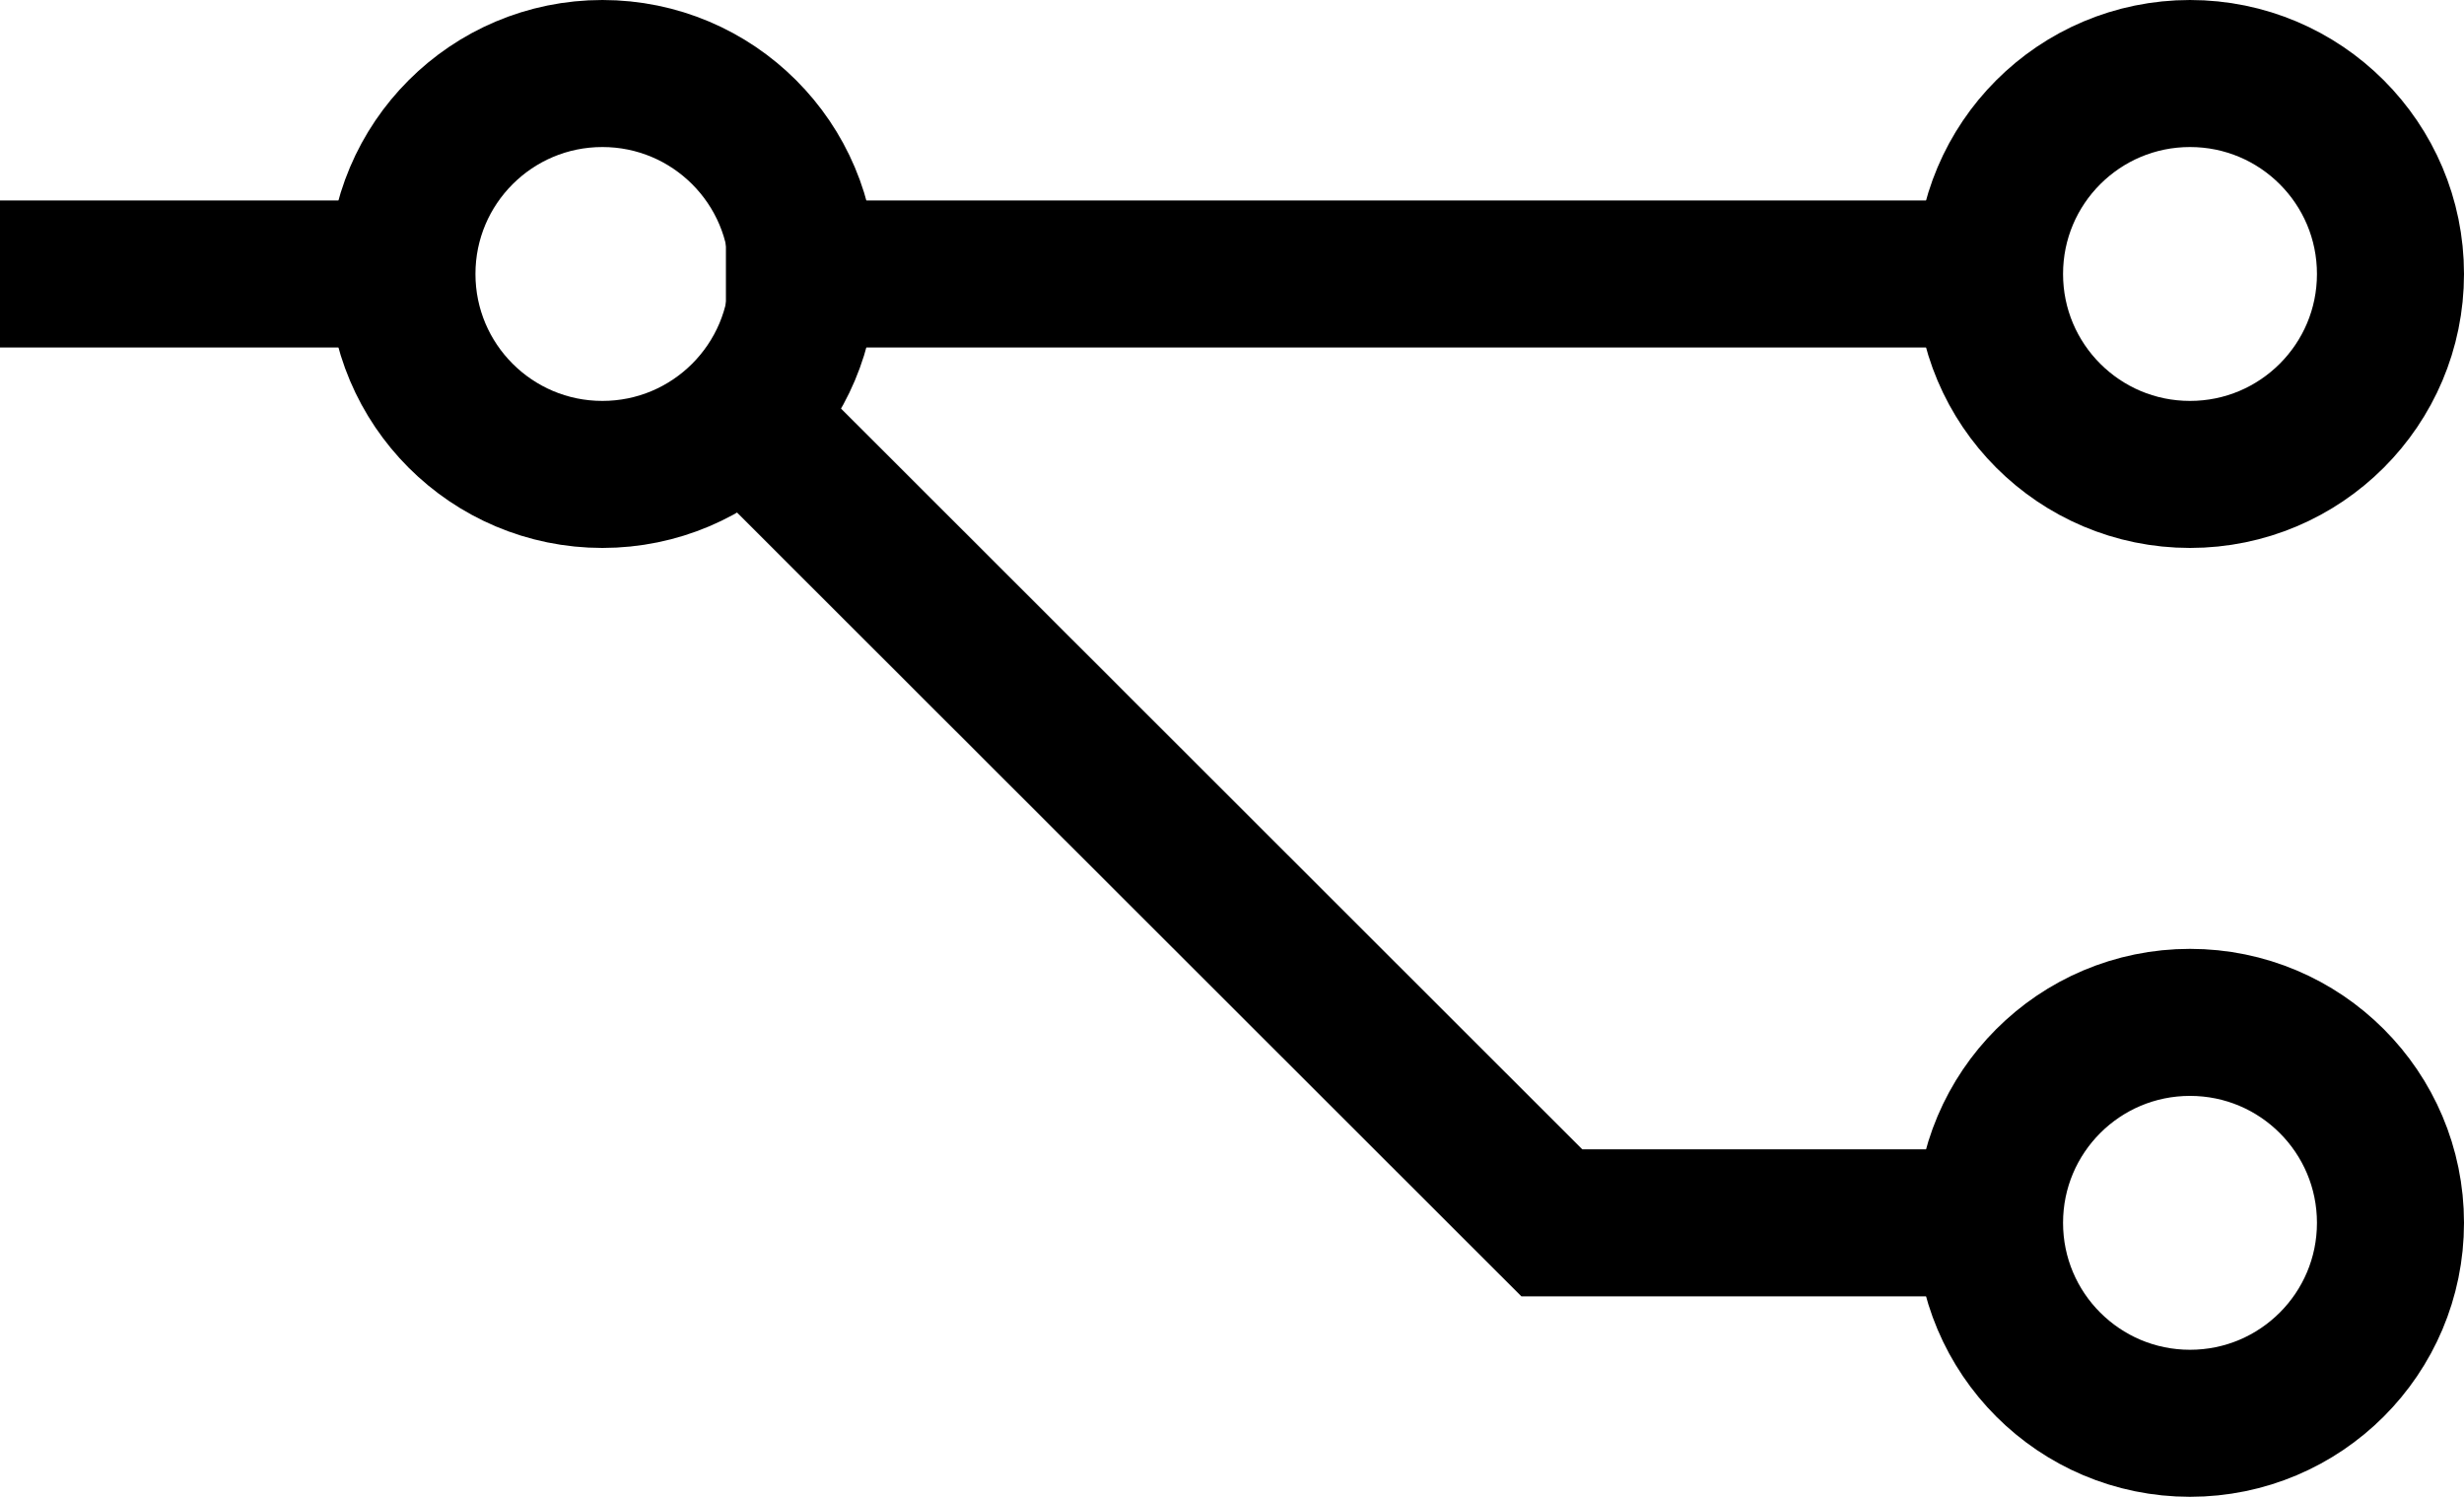 <svg xmlns="http://www.w3.org/2000/svg" viewBox="0 0 50.27 30.54"><defs><style>.cls-1{fill:none;stroke:#000;stroke-miterlimit:10;stroke-width:3px;}</style></defs><title>fork</title><g id="Layer_2" data-name="Layer 2"><g id="content"><polyline class="cls-1" points="16.38 5.59 14.81 5.59 40.6 5.59"/><polyline class="cls-1" points="15.18 8.48 31.66 24.95 40.6 24.95"/><circle class="cls-1" cx="12.29" cy="5.59" r="4.09"/><circle class="cls-1" cx="44.68" cy="24.95" r="4.09"/><circle class="cls-1" cx="44.68" cy="5.59" r="4.09"/><line class="cls-1" x1="7.39" y1="5.59" y2="5.59"/></g></g></svg>